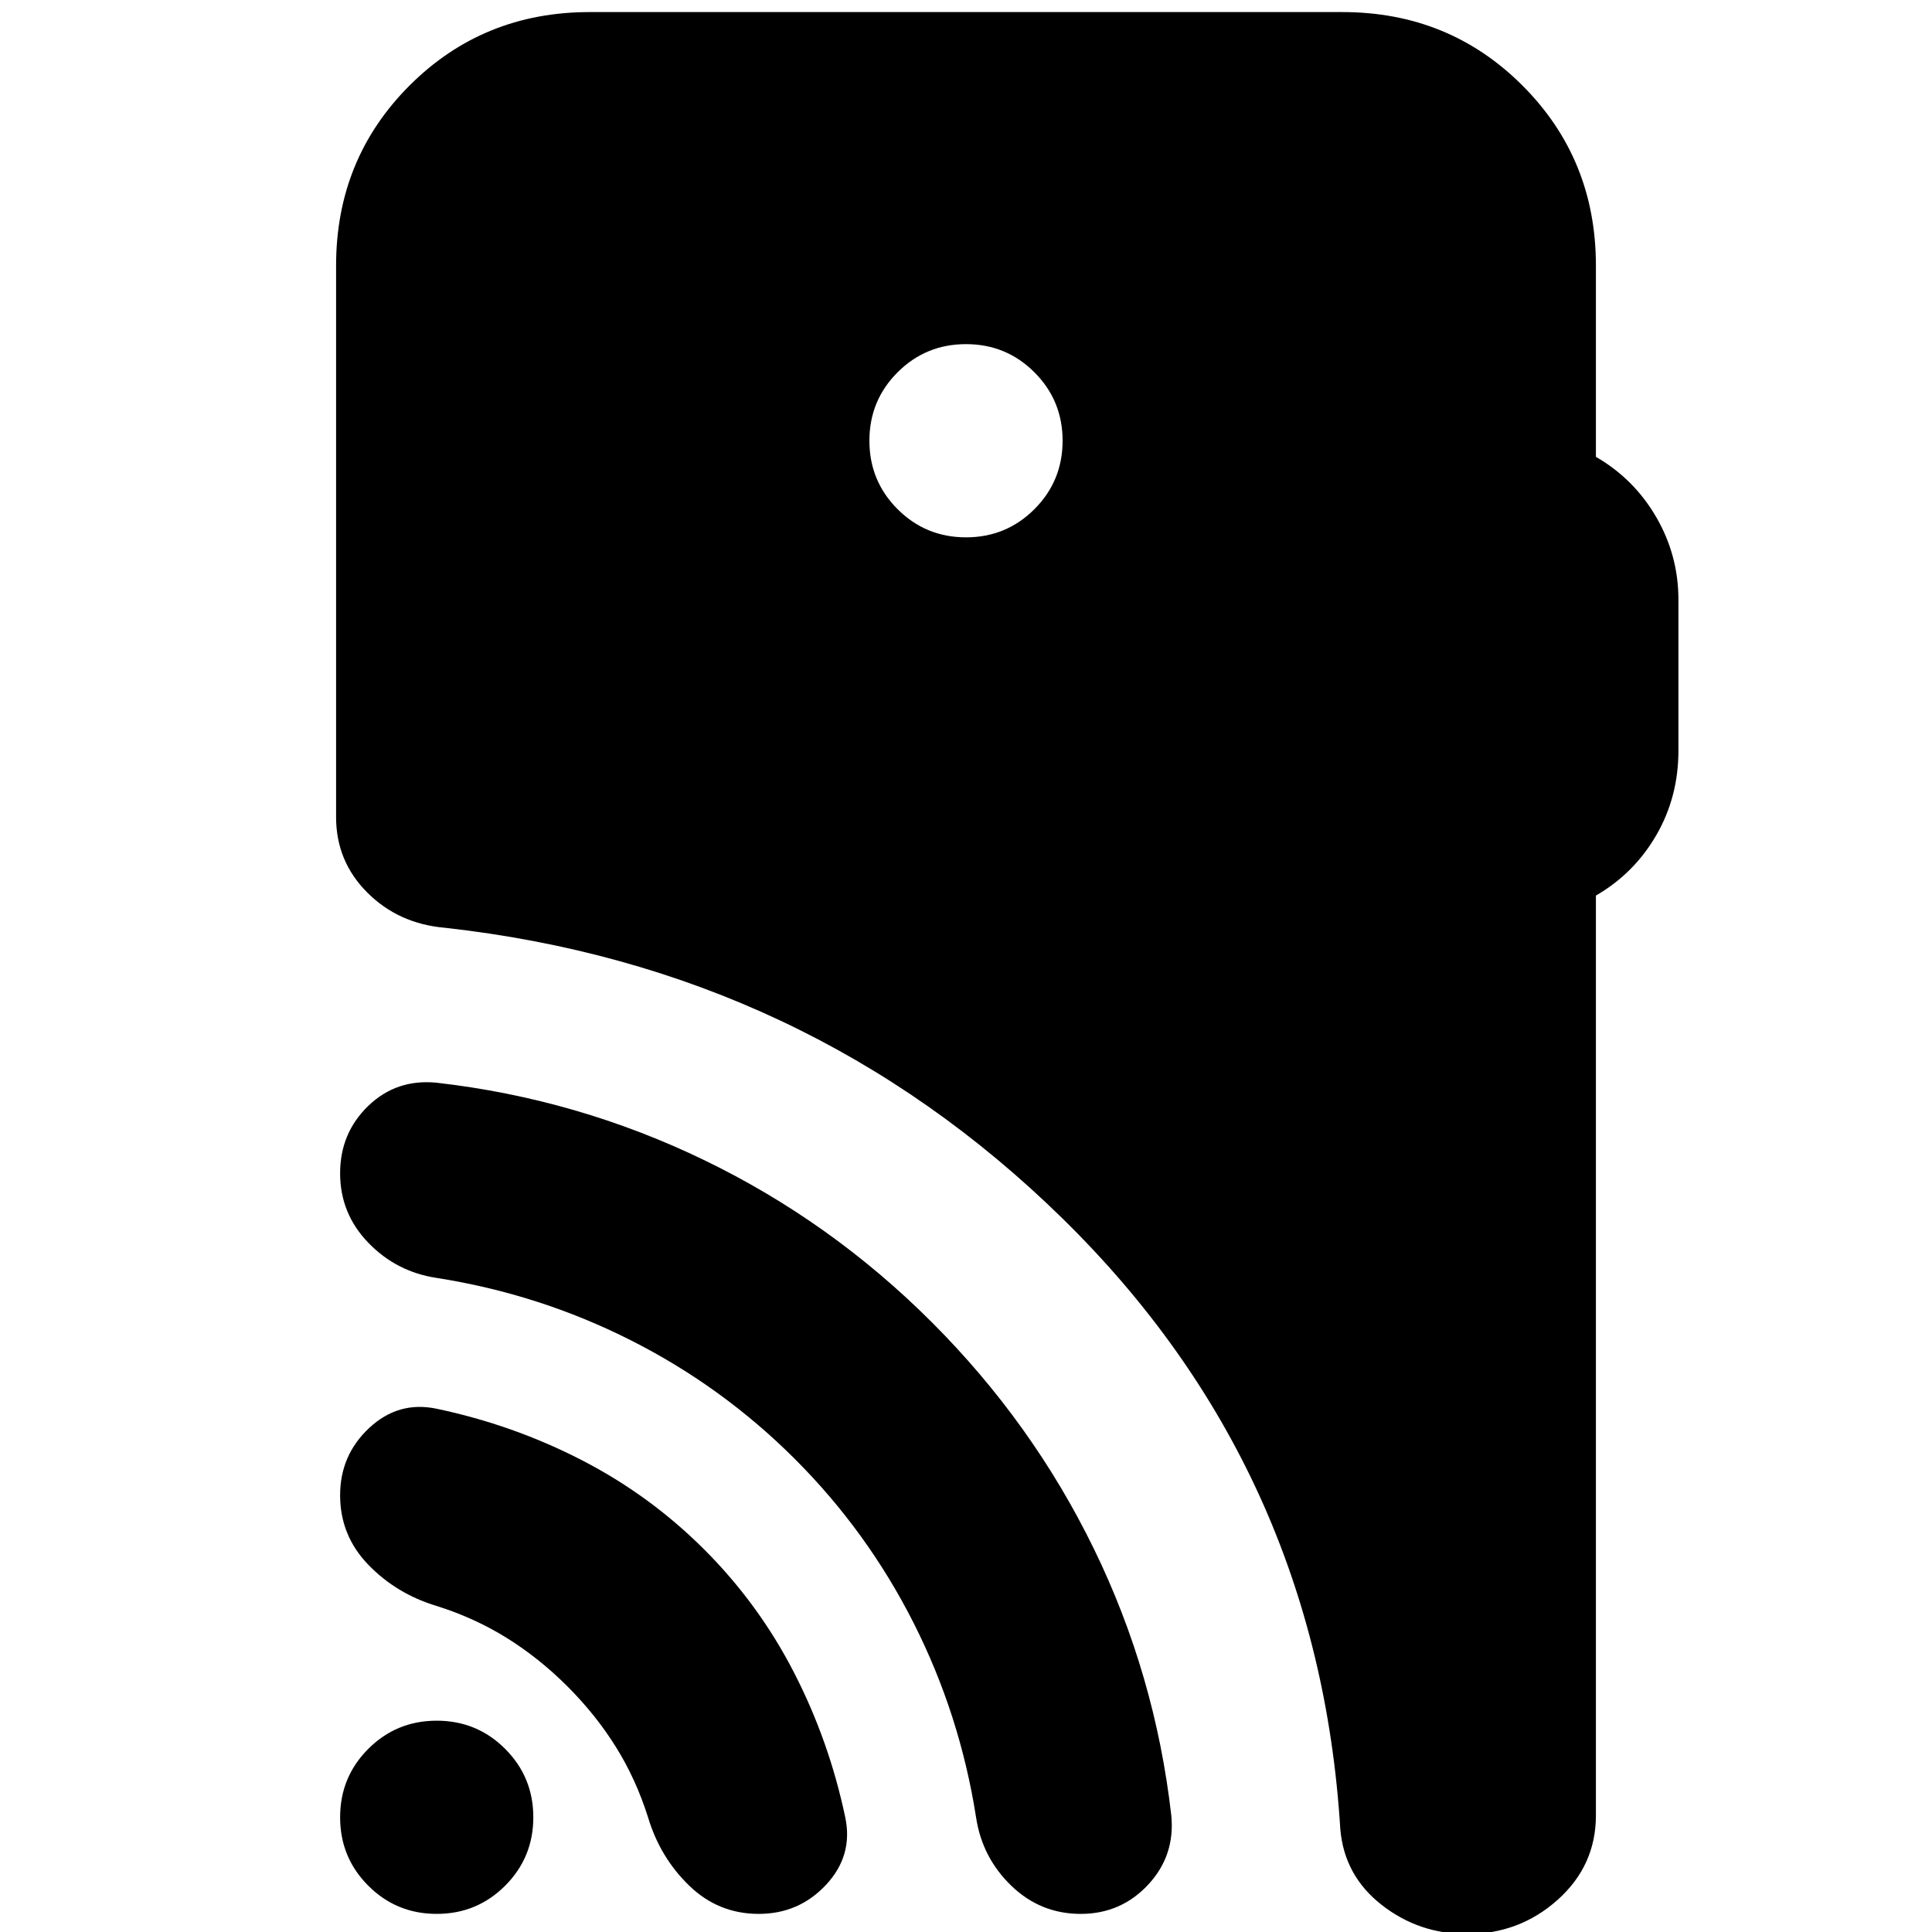 <svg xmlns="http://www.w3.org/2000/svg" height="24" viewBox="0 -960 960 960" width="24"><path d="M217-9q-20 0-34-14t-14-34q0-20 14-34t34-14q20 0 34 14t14 34q0 20-14 34T217-9Zm65-113q-14-14-30-24t-35-16q-20-6-34-20.5T169-217q0-20 14.5-33.5T217-260q38 8 72 25.5t61 44.5q27 27 44.5 61T420-57q4 19-9.5 33.5T377-9q-20 0-34.5-14T322-57q-6-19-16-35t-24-30Zm113-113q-36-36-81.5-59T217-325q-20-3-34-17.5T169-377q0-20 14-33.5t34-11.5q70 8 133 38.5T463-303q50 50 80.5 112.5T582-58q2 20-11.5 34.5T537-9q-20 0-34.5-14T485-57q-8-51-31-96.5T395-235Zm85-458q20 0 34-14t14-34q0-20-14-34t-34-14q-20 0-34 14t-14 34q0 20 14 34t34 14Zm313 178v457q0 25-19 42T729 1q-24 0-42.5-14.5T666-51q-11-179-138-303.5T221-499q-23-2-38.5-17.5T167-554v-274q0-53 36.5-89.5T293-954h374q53 0 89.5 36.5T793-828v95q19 11 30 30t11 41v75q0 23-11 42t-30 30Z"/></svg>